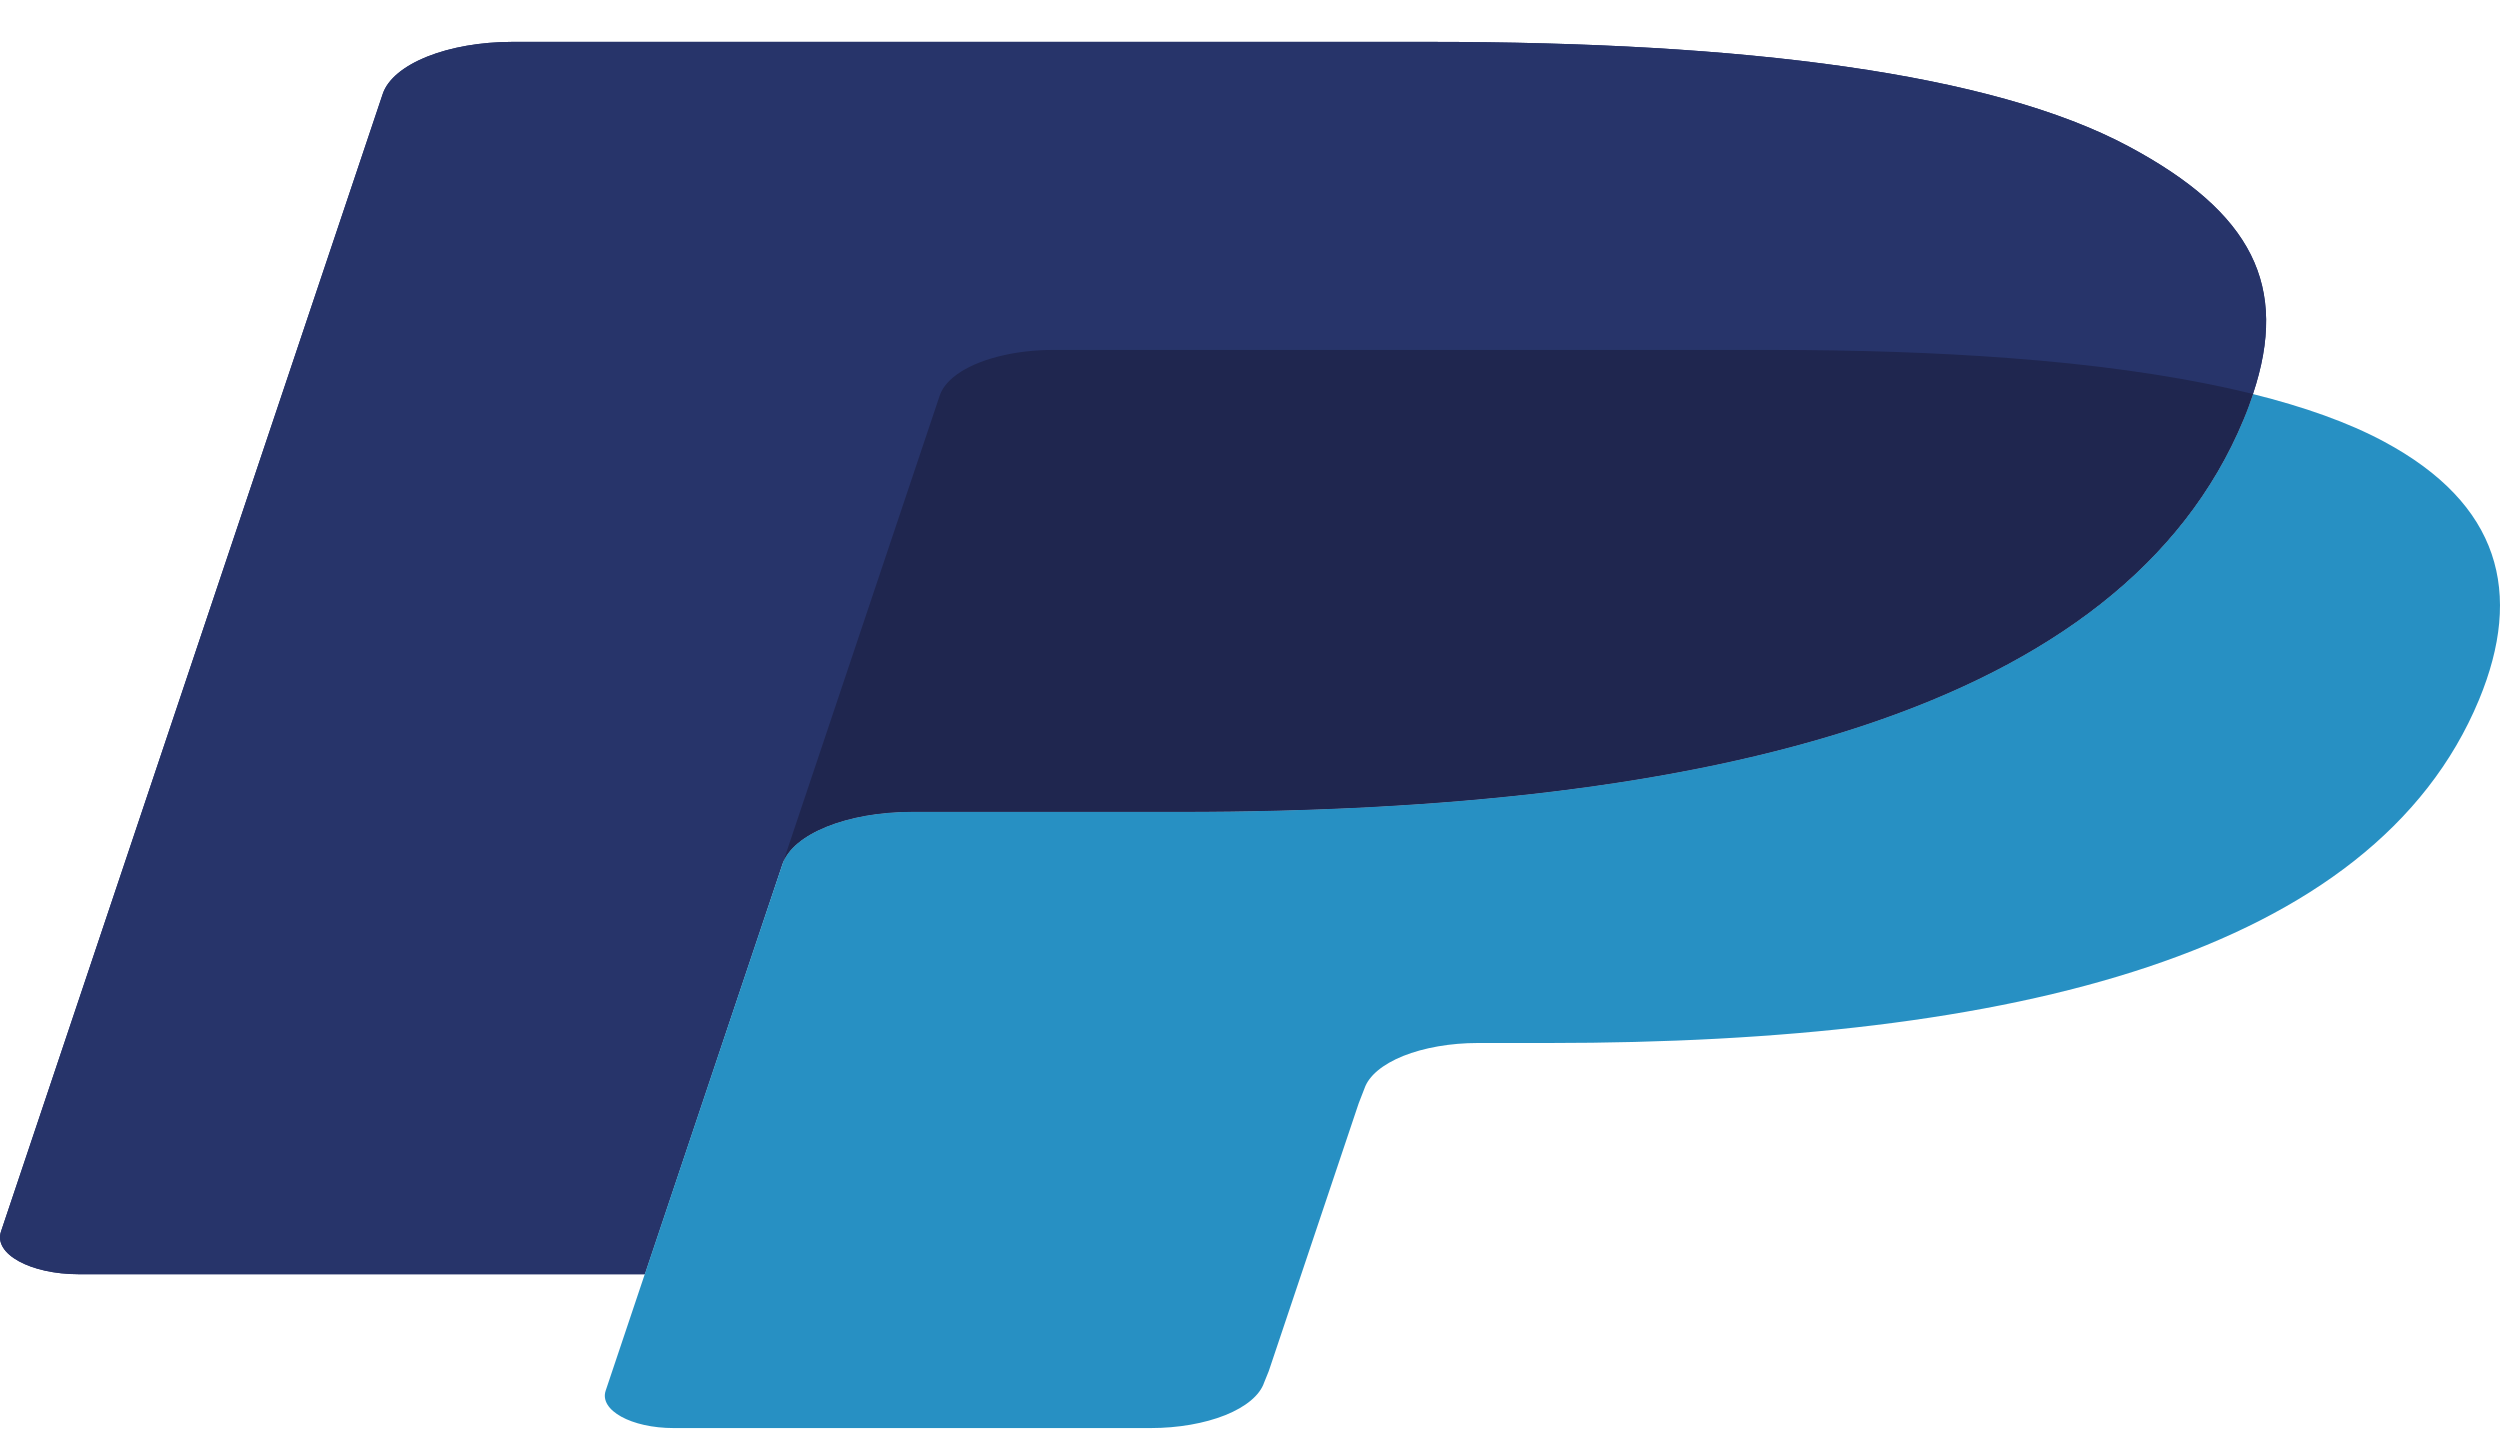 <svg width="40" height="23" viewBox="0 0 40 23" fill="none" xmlns="http://www.w3.org/2000/svg">
<path d="M34.057 2.342C31.872 1.172 27.921 0.67 22.867 0.67H8.198C7.698 0.67 7.214 0.754 6.834 0.906C6.454 1.059 6.202 1.27 6.124 1.502L0.016 19.704C-0.106 20.063 0.486 20.388 1.26 20.388H10.316L12.59 13.61L12.52 13.822C12.682 13.343 13.554 12.989 14.586 12.989H18.89C27.344 12.989 33.963 11.376 35.897 6.708C35.954 6.57 36.004 6.436 36.047 6.305C35.803 6.244 35.803 6.244 36.047 6.305C36.623 4.58 36.043 3.405 34.057 2.342Z" fill="#27346A"/>
<path d="M16.055 5.683C16.303 5.628 16.574 5.599 16.848 5.599H28.348C29.709 5.599 30.98 5.641 32.14 5.729C32.465 5.753 32.788 5.782 33.109 5.816C33.564 5.863 34.014 5.921 34.456 5.989C35.027 6.078 35.559 6.183 36.047 6.305C36.623 4.579 36.043 3.405 34.057 2.342C31.87 1.172 27.921 0.67 22.867 0.67H8.197C7.164 0.67 6.285 1.023 6.124 1.502L0.016 19.703C-0.106 20.063 0.486 20.387 1.259 20.387H10.316L15.034 6.327C15.081 6.189 15.198 6.058 15.376 5.946C15.554 5.834 15.787 5.744 16.055 5.683Z" fill="#27346A"/>
<path d="M35.897 6.708C33.963 11.375 27.344 12.989 18.89 12.989H14.585C13.553 12.989 12.68 13.343 12.52 13.822L9.691 22.25C9.585 22.564 10.102 22.849 10.778 22.849H18.412C18.849 22.849 19.272 22.775 19.605 22.642C19.937 22.508 20.157 22.324 20.226 22.121L20.3 21.938L21.739 17.653L21.831 17.416C21.9 17.213 22.12 17.029 22.452 16.895C22.785 16.762 23.208 16.688 23.645 16.688H24.787C32.182 16.688 37.973 15.276 39.665 11.194C40.371 9.487 40.006 8.063 38.137 7.062C37.571 6.759 36.867 6.509 36.047 6.305C36.002 6.437 35.954 6.57 35.897 6.708Z" fill="#2790C3"/>
<path d="M34.024 5.925C33.722 5.884 33.418 5.847 33.111 5.815C32.79 5.782 32.467 5.753 32.142 5.729C30.98 5.641 29.711 5.599 28.348 5.599H16.85C16.575 5.599 16.304 5.628 16.057 5.684C15.788 5.744 15.555 5.834 15.377 5.946C15.199 6.059 15.082 6.189 15.036 6.328L12.592 13.609L12.521 13.822C12.682 13.342 13.554 12.989 14.587 12.989H18.892C27.346 12.989 33.965 11.376 35.898 6.708C35.956 6.57 36.004 6.436 36.049 6.304C35.559 6.183 35.029 6.078 34.458 5.989C34.314 5.967 34.169 5.945 34.024 5.925" fill="#1F264F"/>
</svg>
